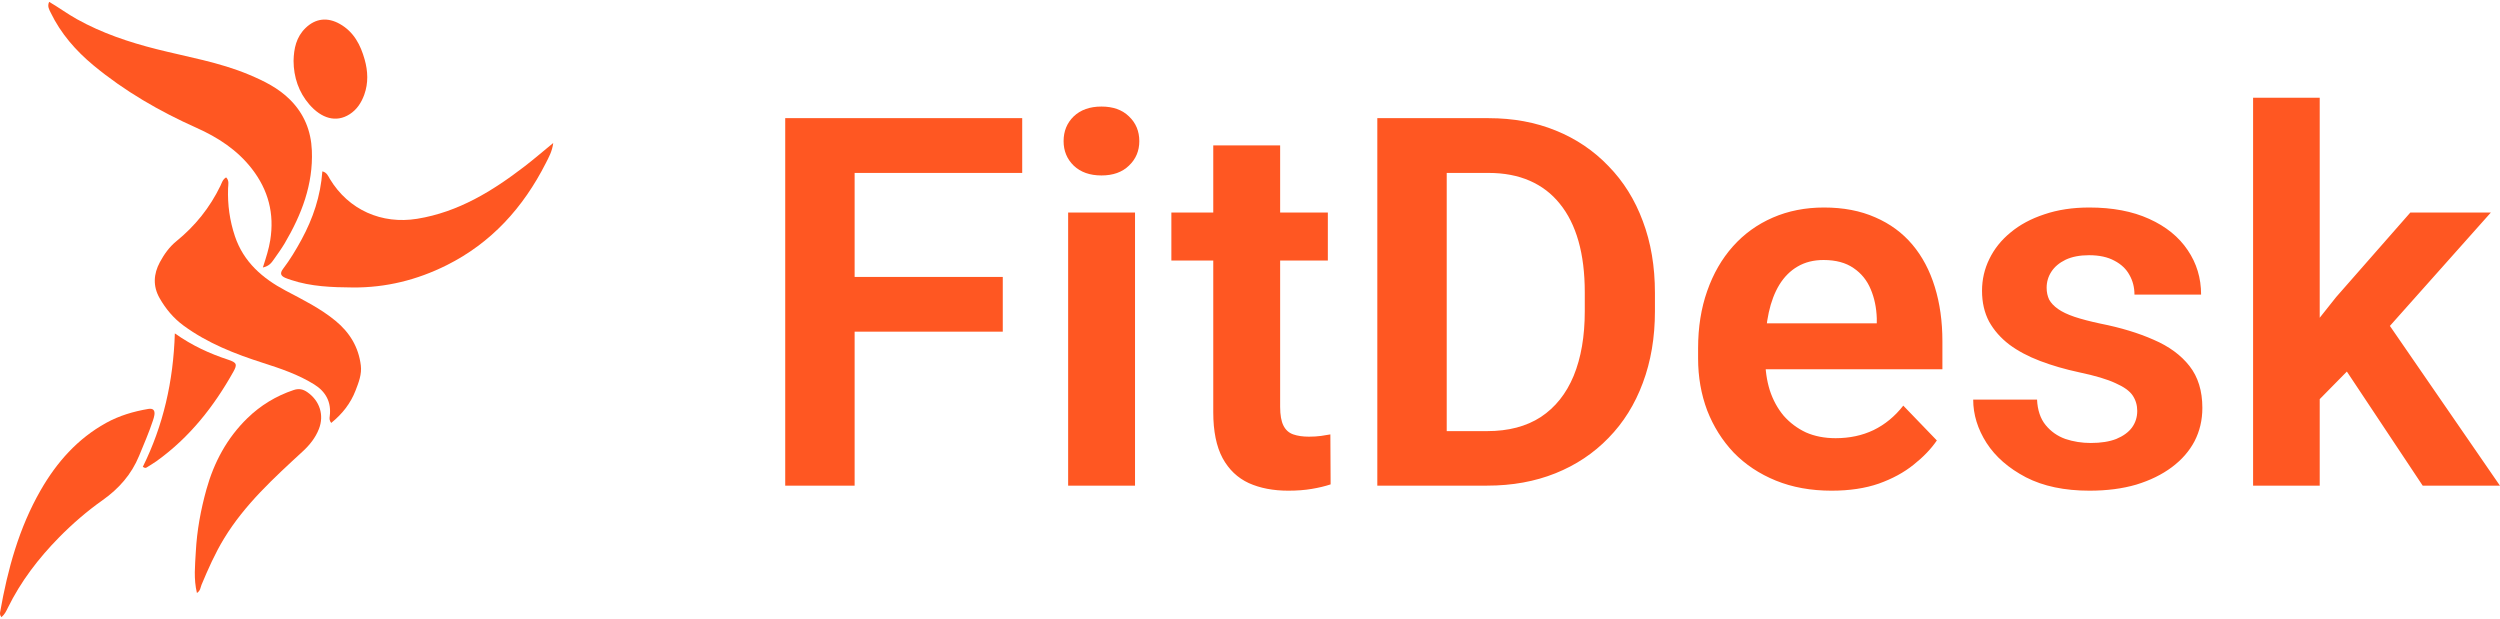 <svg width="731" height="181" viewBox="0 0 731 181" fill="none" xmlns="http://www.w3.org/2000/svg">
<path d="M96.847 123.658C96.22 122.839 96.342 122.235 96.418 121.678C96.94 117.578 95.257 114.513 91.865 112.399C87.232 109.513 82.087 107.777 76.925 106.122C68.704 103.486 60.714 100.368 53.676 95.206C50.733 93.046 48.468 90.329 46.674 87.187C44.659 83.669 44.897 80.098 46.749 76.66C47.986 74.367 49.513 72.201 51.569 70.534C57.062 66.075 61.37 60.698 64.453 54.329C64.86 53.487 65.086 52.482 66.114 51.867C67.089 52.807 66.724 54.032 66.689 55.084C66.52 59.874 67.176 64.56 68.692 69.077C71.212 76.591 76.746 81.393 83.527 84.981C88.562 87.646 93.683 90.16 98.125 93.824C102.271 97.244 104.849 101.5 105.505 106.848C105.824 109.432 104.878 111.824 103.978 114.158C102.532 117.921 100.128 121.004 96.859 123.658H96.847Z" fill="#FF5722"/>
<path d="M76.862 78.222C77.814 75.278 78.603 72.817 79.016 70.256C80.27 62.481 78.476 55.571 73.627 49.324C69.336 43.802 63.658 40.149 57.474 37.385C46.639 32.543 36.466 26.672 27.338 19.118C22.182 14.845 17.781 9.822 14.825 3.702C14.39 2.802 13.768 1.856 14.372 0.538C17.206 2.198 19.749 4.085 22.513 5.618C29.835 9.689 37.656 12.319 45.745 14.363C54.82 16.656 64.116 18.183 72.814 21.836C77.198 23.676 81.437 25.761 84.851 29.192C88.927 33.292 90.948 38.233 91.186 43.999C91.598 53.951 88.178 62.76 83.249 71.133C82.267 72.793 81.118 74.361 80.009 75.94C79.353 76.869 78.667 77.816 76.867 78.216L76.862 78.222Z" fill="#FF5722"/>
<path d="M161.764 41.804C161.473 44.231 160.457 46.002 159.569 47.75C152.996 60.687 143.677 71.034 130.554 77.572C121.96 81.857 112.844 84.133 103.159 84.058C97.045 84.011 90.983 83.808 85.118 81.863C84.567 81.683 84.015 81.497 83.481 81.271C82.134 80.702 81.739 79.97 82.761 78.623C84.811 75.923 86.558 73.02 88.173 70.047C91.523 63.88 93.735 57.336 94.258 50.102C95.611 50.444 95.959 51.501 96.47 52.349C101.934 61.395 111.625 65.651 121.978 63.973C134.044 62.011 143.984 55.873 153.42 48.627C156.155 46.525 158.768 44.266 161.764 41.81V41.804Z" fill="#FF5722"/>
<path d="M57.584 173.402C56.58 169.233 57.044 165.325 57.253 161.365C57.578 155.141 58.699 149.09 60.354 143.121C62.566 135.16 66.392 128.053 72.344 122.264C76.194 118.525 80.717 115.773 85.856 114.048C87.412 113.526 88.62 113.793 89.909 114.698C93.486 117.213 94.833 121.37 93.253 125.417C92.249 127.989 90.576 130.091 88.562 131.949C80.102 139.748 71.589 147.482 65.516 157.457C62.891 161.771 60.871 166.353 58.931 170.981C58.606 171.753 58.641 172.711 57.567 173.402H57.584Z" fill="#FF5722"/>
<path d="M0.419 180.457C-0.086 179.853 -0.028 179.359 0.054 178.889C2.249 166.457 5.541 154.391 11.887 143.342C16.59 135.155 22.664 128.286 31.02 123.664C34.863 121.538 39.021 120.308 43.341 119.576C44.781 119.332 45.35 119.965 45.147 121.341C45.065 121.91 44.88 122.468 44.7 123.019C43.544 126.509 42.075 129.871 40.681 133.268C38.44 138.726 34.759 142.889 29.974 146.268C25.399 149.502 21.137 153.195 17.229 157.173C11.266 163.246 6.081 169.993 2.301 177.704C1.836 178.651 1.407 179.615 0.419 180.462V180.457Z" fill="#FF5722"/>
<path d="M85.838 17.794C85.92 14.154 86.628 10.832 89.328 8.202C92.272 5.34 95.773 4.968 99.385 7.012C103.49 9.34 105.441 13.172 106.631 17.423C107.572 20.791 107.746 24.269 106.509 27.694C105.656 30.04 104.355 32.038 102.253 33.391C98.258 35.963 93.973 34.598 90.46 30.557C87.342 26.969 85.862 22.55 85.838 17.789V17.794Z" fill="#FF5722"/>
<path d="M51.121 97.482C56.295 101.129 61.37 103.417 66.712 105.176C69.215 106 69.435 106.552 68.251 108.666C62.537 118.885 55.418 127.914 45.82 134.8C44.88 135.474 43.881 136.06 42.9 136.676C42.661 136.827 42.4 136.937 41.761 136.502C47.725 124.448 50.692 111.517 51.121 97.488V97.482Z" fill="#FF5722"/>
<path d="M249.892 34.551V142H229.598V34.551H249.892ZM293.211 80.97V96.984H244.579V80.97H293.211ZM298.893 34.551V50.565H244.579V34.551H298.893ZM331.881 62.151V142H312.324V62.151H331.881ZM310.996 41.267C310.996 38.364 311.98 35.953 313.948 34.035C315.965 32.116 318.671 31.156 322.066 31.156C325.46 31.156 328.142 32.116 330.11 34.035C332.127 35.953 333.135 38.364 333.135 41.267C333.135 44.12 332.127 46.506 330.11 48.425C328.142 50.344 325.46 51.303 322.066 51.303C318.671 51.303 315.965 50.344 313.948 48.425C311.98 46.506 310.996 44.12 310.996 41.267ZM388.262 62.151V76.173H342.508V62.151H388.262ZM354.758 42.521H374.314V118.975C374.314 121.337 374.634 123.157 375.274 124.436C375.913 125.715 376.873 126.576 378.152 127.019C379.431 127.462 380.956 127.683 382.727 127.683C384.006 127.683 385.187 127.61 386.269 127.462C387.352 127.314 388.262 127.167 389 127.019L389.074 141.631C387.45 142.172 385.605 142.615 383.539 142.959C381.522 143.304 379.234 143.476 376.676 143.476C372.297 143.476 368.46 142.738 365.163 141.262C361.867 139.737 359.309 137.302 357.488 133.956C355.668 130.561 354.758 126.084 354.758 120.525V42.521ZM434.828 142H411.656L411.803 126.06H434.828C441.076 126.06 446.316 124.682 450.547 121.927C454.778 119.123 457.976 115.113 460.14 109.898C462.305 104.634 463.388 98.337 463.388 91.006V85.471C463.388 79.814 462.773 74.82 461.543 70.49C460.313 66.161 458.492 62.52 456.082 59.568C453.72 56.617 450.793 54.378 447.3 52.853C443.807 51.328 439.797 50.565 435.271 50.565H411.213V34.551H435.271C442.454 34.551 448.997 35.757 454.901 38.167C460.854 40.578 465.995 44.046 470.324 48.573C474.703 53.05 478.049 58.412 480.361 64.66C482.722 70.909 483.903 77.895 483.903 85.619V91.006C483.903 98.681 482.722 105.667 480.361 111.964C478.049 118.213 474.703 123.575 470.324 128.052C465.995 132.529 460.829 135.973 454.827 138.384C448.825 140.795 442.159 142 434.828 142ZM423.02 34.551V142H402.726V34.551H423.02ZM535.561 143.476C529.51 143.476 524.074 142.492 519.252 140.524C514.431 138.556 510.323 135.826 506.928 132.333C503.582 128.79 501 124.682 499.179 120.008C497.408 115.285 496.523 110.218 496.523 104.806V101.854C496.523 95.704 497.408 90.121 499.179 85.102C500.95 80.035 503.459 75.681 506.707 72.04C509.954 68.4 513.84 65.595 518.367 63.627C522.893 61.659 527.886 60.675 533.347 60.675C539.005 60.675 543.999 61.635 548.328 63.553C552.658 65.423 556.274 68.08 559.176 71.524C562.079 74.967 564.268 79.1 565.744 83.921C567.22 88.694 567.958 93.983 567.958 99.788V107.979H505.378V94.548H548.771V93.072C548.673 89.973 548.082 87.144 547 84.586C545.918 81.978 544.245 79.912 541.982 78.387C539.719 76.812 536.791 76.025 533.2 76.025C530.297 76.025 527.763 76.665 525.599 77.944C523.483 79.174 521.712 80.945 520.285 83.257C518.908 85.52 517.875 88.226 517.186 91.375C516.497 94.524 516.153 98.017 516.153 101.854V104.806C516.153 108.152 516.595 111.251 517.481 114.105C518.416 116.958 519.769 119.443 521.54 121.558C523.36 123.624 525.525 125.248 528.034 126.429C530.592 127.56 533.495 128.126 536.742 128.126C540.826 128.126 544.515 127.339 547.812 125.765C551.157 124.141 554.06 121.755 556.52 118.606L566.335 128.79C564.662 131.25 562.399 133.612 559.545 135.875C556.741 138.138 553.346 139.983 549.361 141.41C545.376 142.787 540.776 143.476 535.561 143.476ZM624.93 120.156C624.93 118.483 624.487 116.983 623.602 115.654C622.716 114.326 621.043 113.121 618.583 112.038C616.173 110.907 612.63 109.849 607.956 108.865C603.824 107.979 600.011 106.872 596.518 105.544C593.025 104.216 590.024 102.617 587.515 100.747C585.006 98.829 583.038 96.59 581.611 94.032C580.233 91.424 579.545 88.423 579.545 85.028C579.545 81.732 580.258 78.633 581.685 75.73C583.111 72.778 585.178 70.195 587.884 67.981C590.59 65.718 593.886 63.947 597.772 62.668C601.659 61.34 606.038 60.675 610.908 60.675C617.698 60.675 623.528 61.782 628.398 63.996C633.318 66.21 637.082 69.26 639.689 73.147C642.297 76.985 643.601 81.314 643.601 86.135H624.118C624.118 84.02 623.626 82.101 622.642 80.379C621.707 78.657 620.256 77.28 618.288 76.247C616.32 75.164 613.836 74.623 610.835 74.623C608.129 74.623 605.841 75.066 603.971 75.951C602.151 76.837 600.774 77.993 599.839 79.42C598.904 80.847 598.437 82.421 598.437 84.143C598.437 85.422 598.683 86.578 599.175 87.611C599.716 88.595 600.577 89.505 601.758 90.342C602.938 91.178 604.537 91.941 606.554 92.63C608.621 93.318 611.154 93.983 614.155 94.622C620.108 95.803 625.299 97.377 629.727 99.345C634.204 101.264 637.697 103.822 640.206 107.02C642.715 110.218 643.97 114.301 643.97 119.27C643.97 122.813 643.207 126.06 641.682 129.012C640.157 131.914 637.943 134.448 635.04 136.613C632.137 138.778 628.669 140.475 624.635 141.705C620.6 142.886 616.05 143.476 610.982 143.476C603.652 143.476 597.453 142.172 592.385 139.565C587.318 136.908 583.48 133.563 580.873 129.528C578.265 125.445 576.962 121.214 576.962 116.835H595.632C595.78 119.935 596.616 122.419 598.141 124.289C599.667 126.158 601.585 127.511 603.898 128.347C606.259 129.135 608.744 129.528 611.351 129.528C614.303 129.528 616.788 129.135 618.805 128.347C620.822 127.511 622.347 126.404 623.38 125.027C624.413 123.6 624.93 121.976 624.93 120.156ZM678.285 28.573V142H658.803V28.573H678.285ZM728.32 62.151L693.561 101.19L674.743 120.304L668.544 105.175L683.082 86.873L704.779 62.151H728.32ZM708.395 142L683.673 104.806L696.661 92.187L730.977 142H708.395Z" fill="#FF5722"/>
</svg>

